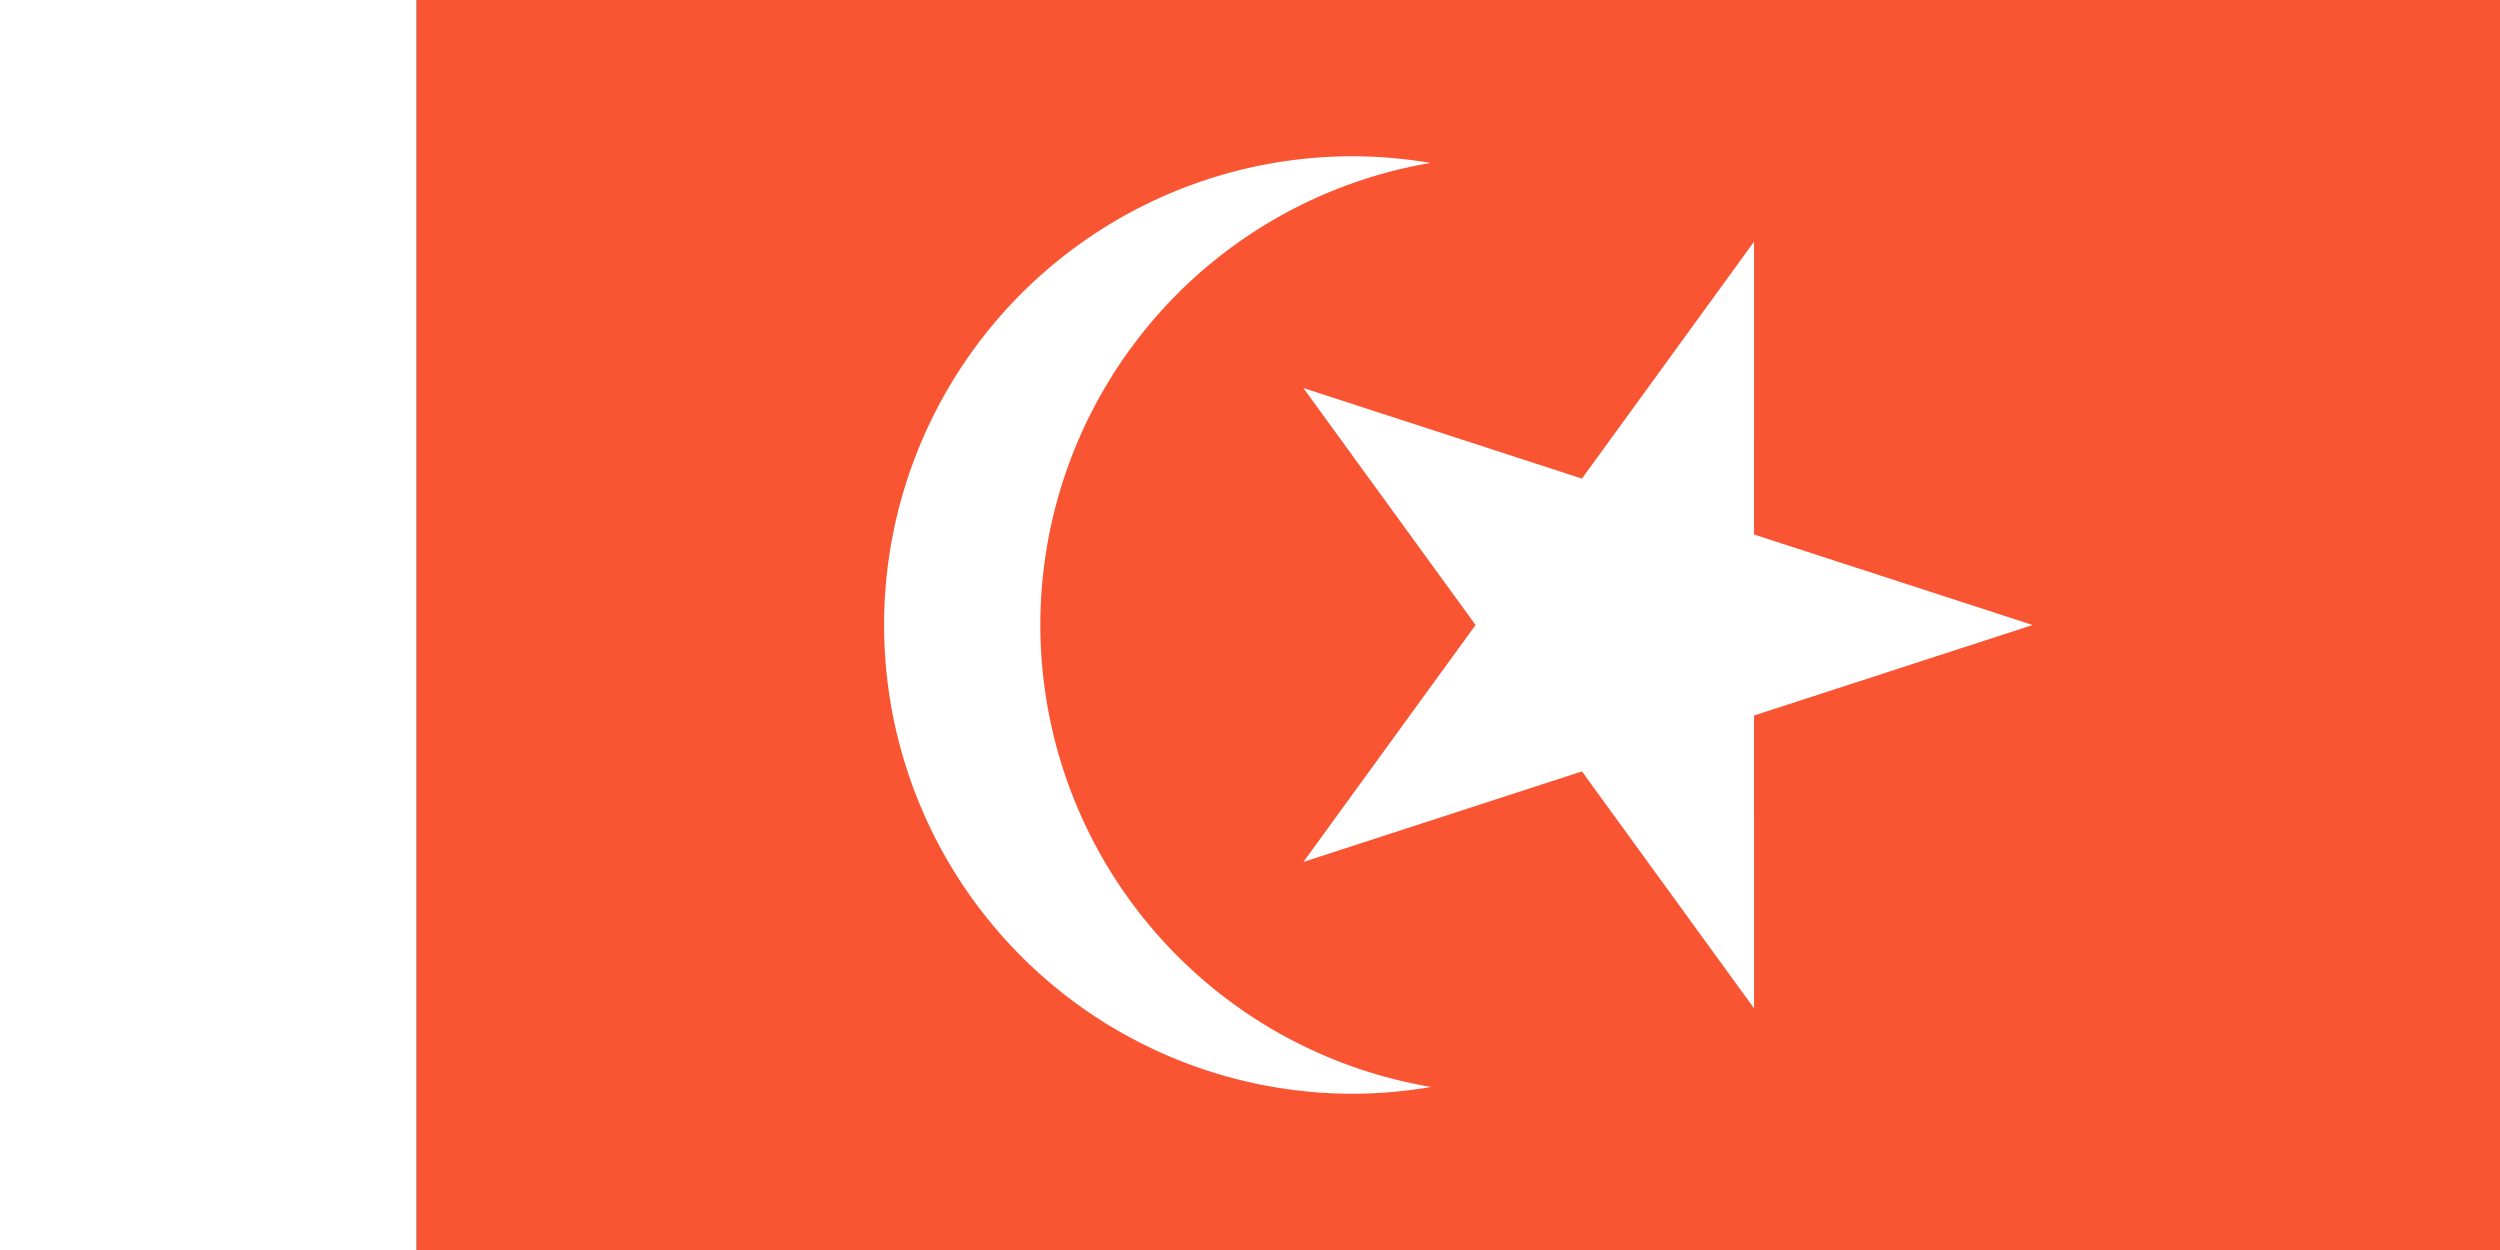 <svg width="2000" height="1000" viewBox="0 0 529.167 264.583" xmlns="http://www.w3.org/2000/svg">
	<rect x="0" y="0" width="529.167" height="264.583" fill="#333333" stroke="none"/>
	<g fill-rule="evenodd">
		<path fill="#fff" d="M0 0h88.194v264.583H0z" />
		<path fill="#fa5533" d="M88.194 0h440.972v264.583H88.194z" />
		<g fill="#fff">
			<path
				d="M286.351 33.073a99.219 99.219 0 0116.417 1.416 99.219 99.219 0 00-82.563 97.803 99.219 99.219 0 0082.682 97.78 99.219 99.219 0 01-16.536 1.438 99.219 99.219 0 01-99.219-99.218 99.219 99.219 0 0199.219-99.22z" />
			<path
				d="M430.229 132.292l-58.958 19.15.005 61.991-36.433-50.154-58.955 19.16 36.442-50.147-36.442-50.149 58.955 19.162 36.433-50.155-.005 61.99z" />
		</g>
	</g>
</svg>